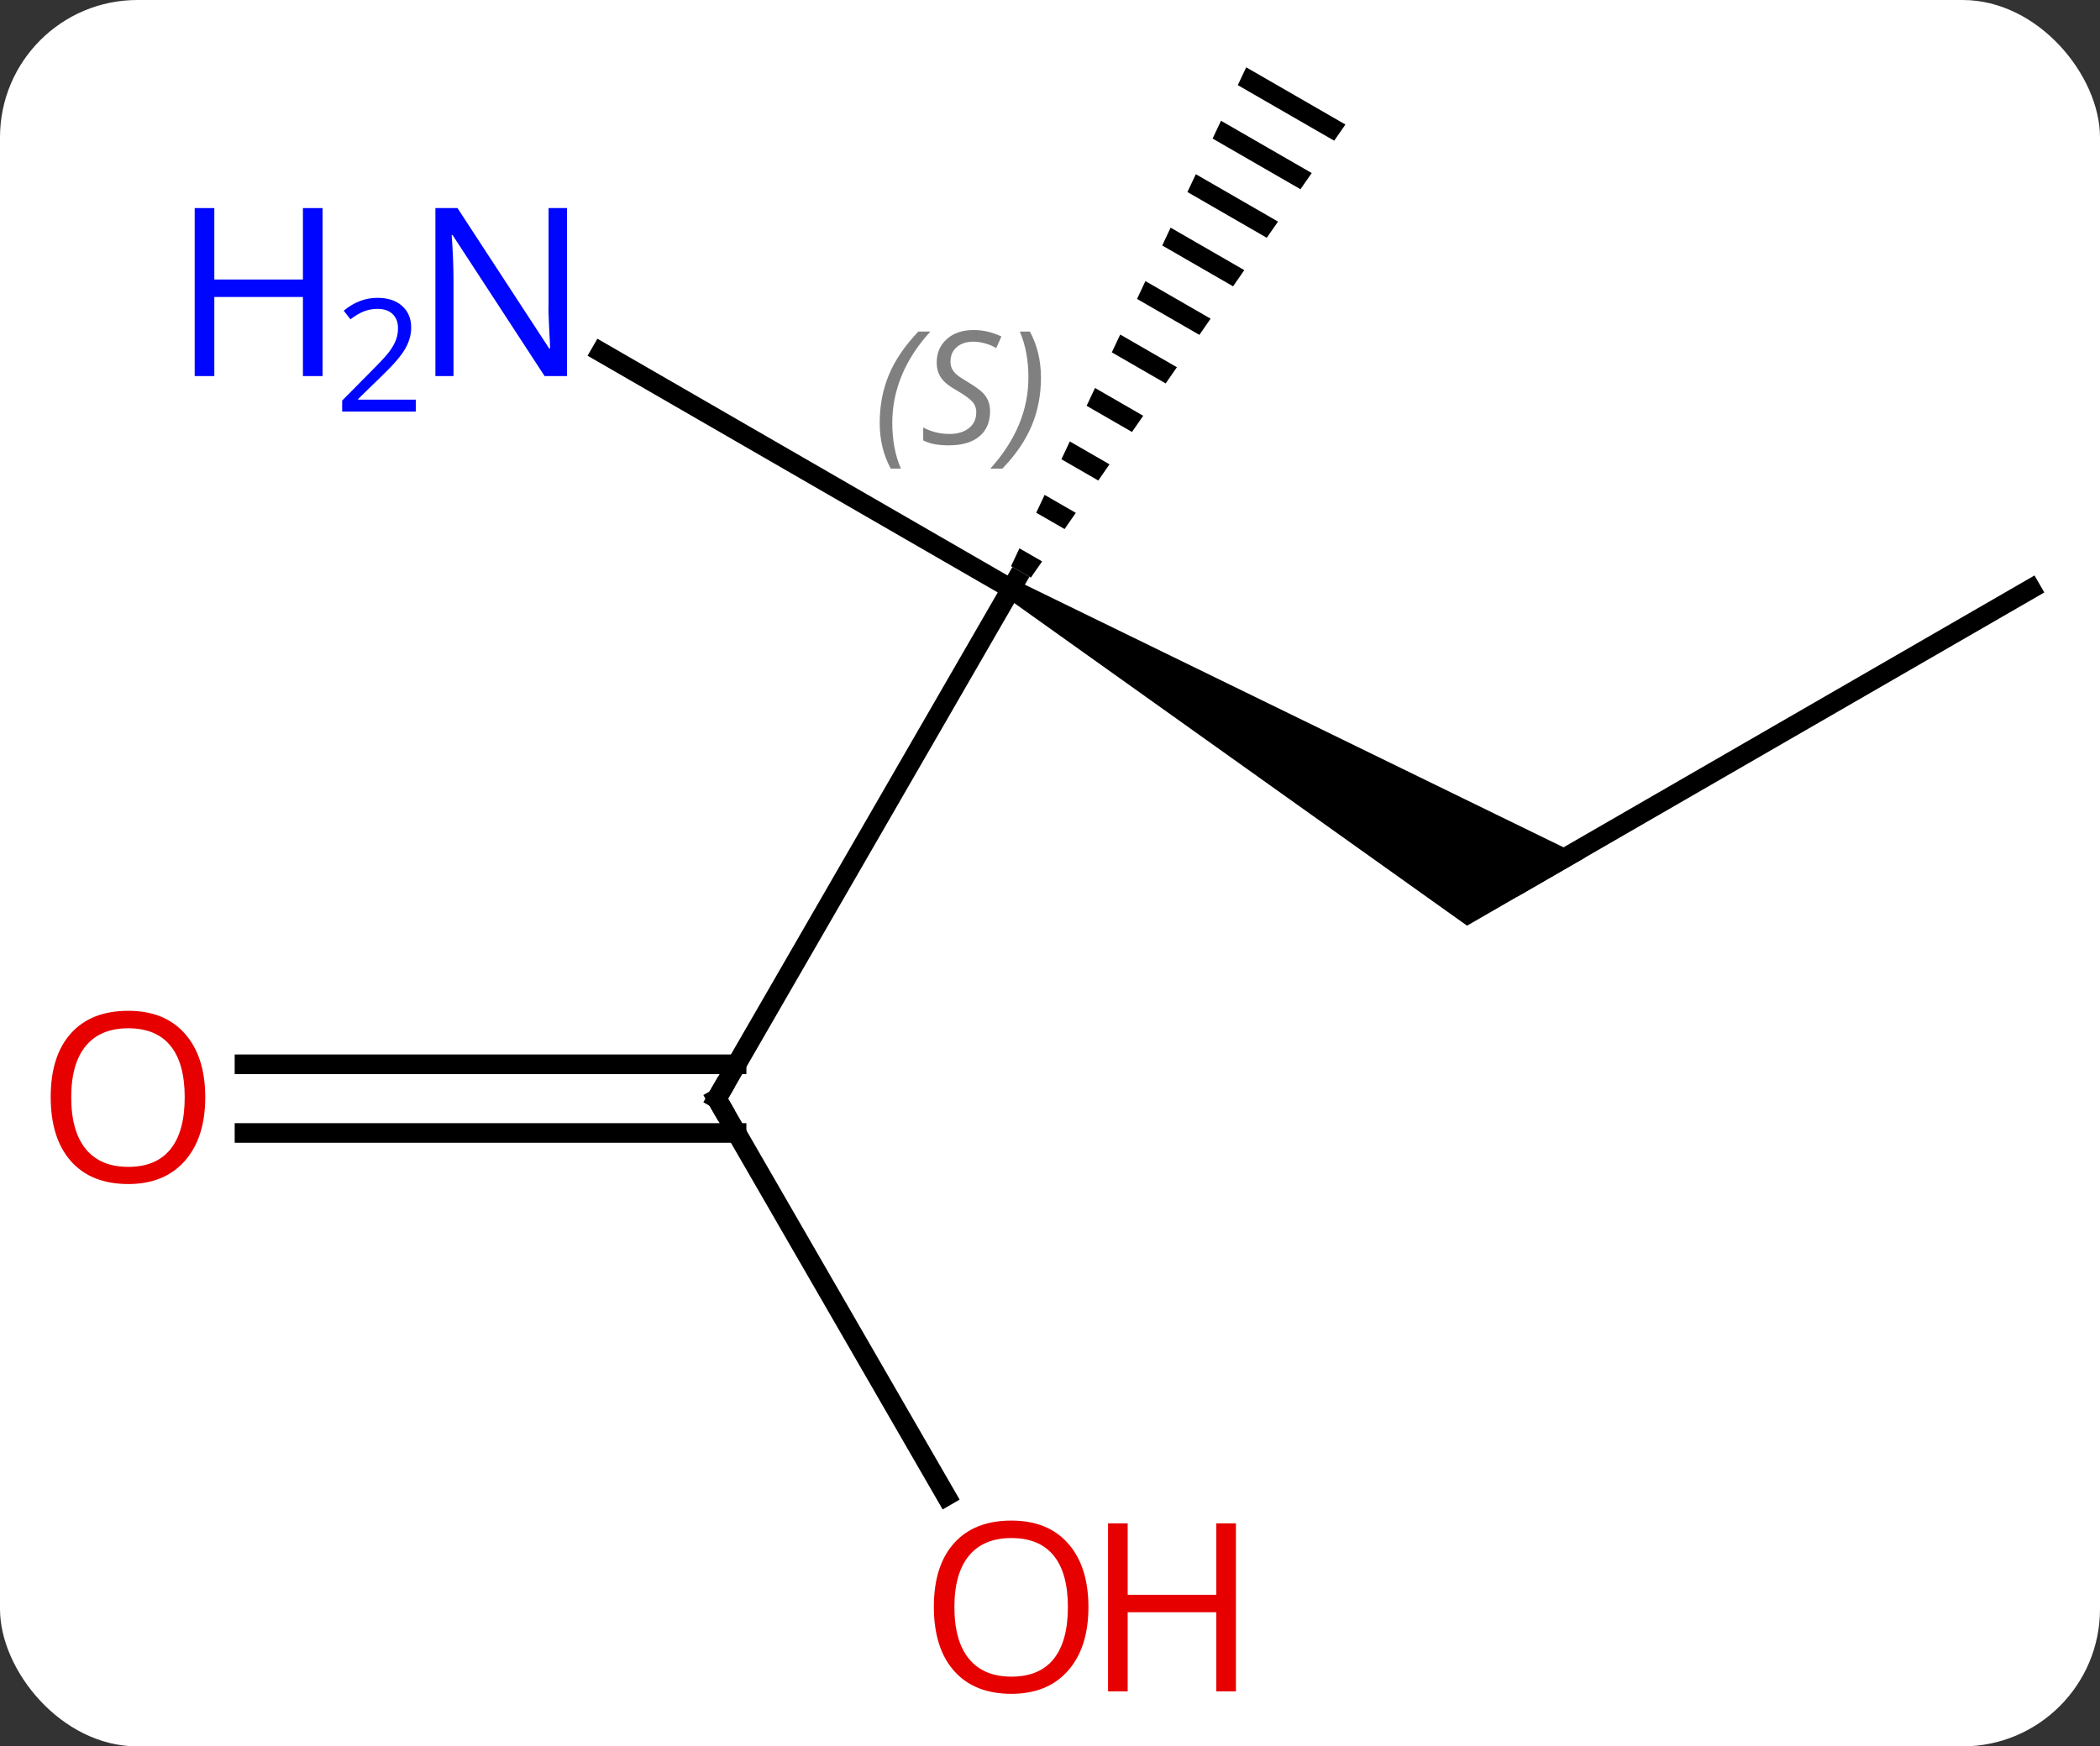 <svg width="107" viewBox="0 0 107 89" style="fill-opacity:1; color-rendering:auto; color-interpolation:auto; text-rendering:auto; stroke:black; stroke-linecap:square; stroke-miterlimit:10; shape-rendering:auto; stroke-opacity:1; fill:black; stroke-dasharray:none; font-weight:normal; stroke-width:1; font-family:'Open Sans'; font-style:normal; stroke-linejoin:miter; font-size:12; stroke-dashoffset:0; image-rendering:auto;" height="89" class="cas-substance-image" xmlns:xlink="http://www.w3.org/1999/xlink" xmlns="http://www.w3.org/2000/svg"><rect x="0" y="0" width="107" height="89" fill="#333333" stroke="none"/><svg class="cas-substance-single-component"><rect y="0" x="0" width="107" stroke="none" ry="7" rx="7" height="89" fill="white" class="cas-substance-group"/><svg y="0" x="0" width="107" viewBox="0 0 107 89" style="fill:black;" height="89" class="cas-substance-single-component-image"><svg><g><g transform="translate(55,43)" style="text-rendering:geometricPrecision; color-rendering:optimizeQuality; color-interpolation:linearRGB; stroke-linecap:butt; image-rendering:optimizeQuality;"><line y2="12.99" y1="-12.99" x2="-18.48" x1="-3.48" style="fill:none;"/><path style="stroke:none;" d="M-3.73 -12.557 L-3.23 -13.423 L25.75 0.711 L19.75 4.175 Z"/><path style="stroke:none;" d="M8.497 -39.569 L8.069 -38.661 L8.069 -38.661 L12.98 -35.83 L12.98 -35.83 L13.552 -36.654 L13.552 -36.654 L8.497 -39.569 ZM7.213 -36.846 L6.785 -35.938 L11.262 -33.356 L11.835 -34.181 L11.835 -34.181 L7.213 -36.846 ZM5.93 -34.122 L5.502 -33.214 L5.502 -33.214 L9.545 -30.882 L9.545 -30.882 L10.118 -31.707 L10.118 -31.707 L5.93 -34.122 ZM4.646 -31.398 L4.218 -30.49 L4.218 -30.49 L7.828 -28.408 L7.828 -28.408 L8.4 -29.233 L8.4 -29.233 L4.646 -31.398 ZM3.362 -28.674 L2.934 -27.766 L2.934 -27.766 L6.111 -25.934 L6.111 -25.934 L6.683 -26.759 L6.683 -26.759 L3.362 -28.674 ZM2.078 -25.95 L1.65 -25.043 L1.65 -25.043 L4.394 -23.46 L4.966 -24.285 L4.966 -24.285 L2.078 -25.95 ZM0.794 -23.227 L0.366 -22.319 L0.366 -22.319 L2.677 -20.986 L2.677 -20.986 L3.249 -21.811 L0.794 -23.227 ZM-0.49 -20.503 L-0.918 -19.595 L-0.918 -19.595 L0.96 -18.512 L0.96 -18.512 L1.532 -19.337 L1.532 -19.337 L-0.49 -20.503 ZM-1.774 -17.779 L-2.201 -16.871 L-2.201 -16.871 L-0.757 -16.038 L-0.757 -16.038 L-0.185 -16.863 L-0.185 -16.863 L-1.774 -17.779 ZM-3.057 -15.055 L-3.485 -14.147 L-3.485 -14.147 L-2.475 -13.565 L-2.475 -13.565 L-1.902 -14.389 L-1.902 -14.389 L-3.057 -15.055 Z"/><line y2="-25.055" y1="-12.99" x2="-24.379" x1="-3.48" style="fill:none;"/><line y2="33.242" y1="12.99" x2="-6.787" x1="-18.48" style="fill:none;"/><line y2="11.24" y1="11.24" x2="-42.542" x1="-17.47" style="fill:none;"/><line y2="14.74" y1="14.74" x2="-42.542" x1="-17.47" style="fill:none;"/><line y2="-12.99" y1="2.01" x2="48.48" x1="22.5" style="fill:none;"/><path style="fill:none; stroke-miterlimit:5;" d="M-3.23 -13.423 L-3.48 -12.99 L-3.047 -12.74"/></g><g transform="translate(55,43)" style="stroke-linecap:butt; font-size:8.4px; fill:gray; text-rendering:geometricPrecision; image-rendering:optimizeQuality; color-rendering:optimizeQuality; font-family:'Open Sans'; font-style:italic; stroke:gray; color-interpolation:linearRGB; stroke-miterlimit:5;"><path style="stroke:none;" d="M-10.177 -21.446 Q-10.177 -22.774 -9.708 -23.899 Q-9.239 -25.024 -8.208 -26.102 L-7.598 -26.102 Q-8.567 -25.04 -9.052 -23.868 Q-9.536 -22.696 -9.536 -21.462 Q-9.536 -20.134 -9.098 -19.118 L-9.614 -19.118 Q-10.177 -20.149 -10.177 -21.446 ZM-4.554 -22.04 Q-4.554 -21.212 -5.101 -20.759 Q-5.648 -20.305 -6.648 -20.305 Q-7.054 -20.305 -7.367 -20.36 Q-7.679 -20.415 -7.96 -20.555 L-7.96 -21.212 Q-7.335 -20.884 -6.632 -20.884 Q-6.007 -20.884 -5.632 -21.18 Q-5.257 -21.477 -5.257 -21.993 Q-5.257 -22.305 -5.46 -22.532 Q-5.663 -22.759 -6.226 -23.087 Q-6.82 -23.415 -7.046 -23.743 Q-7.273 -24.071 -7.273 -24.524 Q-7.273 -25.259 -6.757 -25.72 Q-6.242 -26.18 -5.398 -26.18 Q-5.023 -26.18 -4.687 -26.102 Q-4.351 -26.024 -3.976 -25.852 L-4.242 -25.259 Q-4.492 -25.415 -4.812 -25.501 Q-5.132 -25.587 -5.398 -25.587 Q-5.929 -25.587 -6.249 -25.313 Q-6.57 -25.04 -6.57 -24.571 Q-6.57 -24.368 -6.499 -24.22 Q-6.429 -24.071 -6.288 -23.938 Q-6.148 -23.805 -5.726 -23.555 Q-5.163 -23.212 -4.96 -23.017 Q-4.757 -22.821 -4.656 -22.587 Q-4.554 -22.352 -4.554 -22.04 ZM-1.96 -23.759 Q-1.96 -22.43 -2.436 -21.298 Q-2.913 -20.165 -3.928 -19.118 L-4.538 -19.118 Q-2.6 -21.274 -2.6 -23.759 Q-2.6 -25.087 -3.038 -26.102 L-2.522 -26.102 Q-1.96 -25.04 -1.96 -23.759 Z"/><path style="fill:none; stroke:black;" d="M-18.23 12.557 L-18.48 12.99 L-18.23 13.423"/></g><g transform="translate(55,43)" style="stroke-linecap:butt; fill:rgb(0,5,255); text-rendering:geometricPrecision; color-rendering:optimizeQuality; image-rendering:optimizeQuality; font-family:'Open Sans'; stroke:rgb(0,5,255); color-interpolation:linearRGB; stroke-miterlimit:5;"><path style="stroke:none;" d="M-26.111 -23.834 L-27.252 -23.834 L-31.94 -31.021 L-31.986 -31.021 Q-31.893 -29.756 -31.893 -28.709 L-31.893 -23.834 L-32.815 -23.834 L-32.815 -32.396 L-31.69 -32.396 L-27.018 -25.24 L-26.971 -25.24 Q-26.971 -25.396 -27.018 -26.256 Q-27.065 -27.115 -27.049 -27.49 L-27.049 -32.396 L-26.111 -32.396 L-26.111 -23.834 Z"/><path style="stroke:none;" d="M-38.565 -23.834 L-39.565 -23.834 L-39.565 -27.865 L-44.08 -27.865 L-44.08 -23.834 L-45.08 -23.834 L-45.08 -32.396 L-44.08 -32.396 L-44.08 -28.756 L-39.565 -28.756 L-39.565 -32.396 L-38.565 -32.396 L-38.565 -23.834 Z"/><path style="stroke:none;" d="M-33.815 -22.024 L-37.565 -22.024 L-37.565 -22.587 L-36.065 -24.102 Q-35.377 -24.79 -35.158 -25.087 Q-34.94 -25.384 -34.83 -25.665 Q-34.721 -25.946 -34.721 -26.274 Q-34.721 -26.727 -34.994 -26.993 Q-35.268 -27.259 -35.768 -27.259 Q-36.111 -27.259 -36.432 -27.142 Q-36.752 -27.024 -37.143 -26.727 L-37.486 -27.165 Q-36.705 -27.821 -35.768 -27.821 Q-34.971 -27.821 -34.51 -27.407 Q-34.049 -26.993 -34.049 -26.306 Q-34.049 -25.759 -34.354 -25.227 Q-34.658 -24.696 -35.502 -23.884 L-36.752 -22.665 L-36.752 -22.634 L-33.815 -22.634 L-33.815 -22.024 Z"/><path style="fill:rgb(230,0,0); stroke:none;" d="M0.458 38.9 Q0.458 40.962 -0.582 42.142 Q-1.621 43.322 -3.464 43.322 Q-5.355 43.322 -6.386 42.157 Q-7.418 40.993 -7.418 38.884 Q-7.418 36.79 -6.386 35.642 Q-5.355 34.493 -3.464 34.493 Q-1.605 34.493 -0.574 35.665 Q0.458 36.837 0.458 38.9 ZM-6.371 38.9 Q-6.371 40.634 -5.628 41.54 Q-4.886 42.447 -3.464 42.447 Q-2.042 42.447 -1.316 41.548 Q-0.589 40.65 -0.589 38.9 Q-0.589 37.165 -1.316 36.275 Q-2.042 35.384 -3.464 35.384 Q-4.886 35.384 -5.628 36.282 Q-6.371 37.181 -6.371 38.9 Z"/><path style="fill:rgb(230,0,0); stroke:none;" d="M7.973 43.197 L6.973 43.197 L6.973 39.165 L2.458 39.165 L2.458 43.197 L1.458 43.197 L1.458 34.634 L2.458 34.634 L2.458 38.275 L6.973 38.275 L6.973 34.634 L7.973 34.634 L7.973 43.197 Z"/><path style="fill:rgb(230,0,0); stroke:none;" d="M-44.542 12.92 Q-44.542 14.982 -45.582 16.162 Q-46.621 17.342 -48.464 17.342 Q-50.355 17.342 -51.386 16.177 Q-52.417 15.013 -52.417 12.904 Q-52.417 10.81 -51.386 9.662 Q-50.355 8.513 -48.464 8.513 Q-46.605 8.513 -45.574 9.685 Q-44.542 10.857 -44.542 12.92 ZM-51.371 12.92 Q-51.371 14.654 -50.628 15.56 Q-49.886 16.467 -48.464 16.467 Q-47.042 16.467 -46.316 15.568 Q-45.589 14.67 -45.589 12.92 Q-45.589 11.185 -46.316 10.295 Q-47.042 9.404 -48.464 9.404 Q-49.886 9.404 -50.628 10.303 Q-51.371 11.201 -51.371 12.92 Z"/></g></g></svg></svg></svg></svg>
